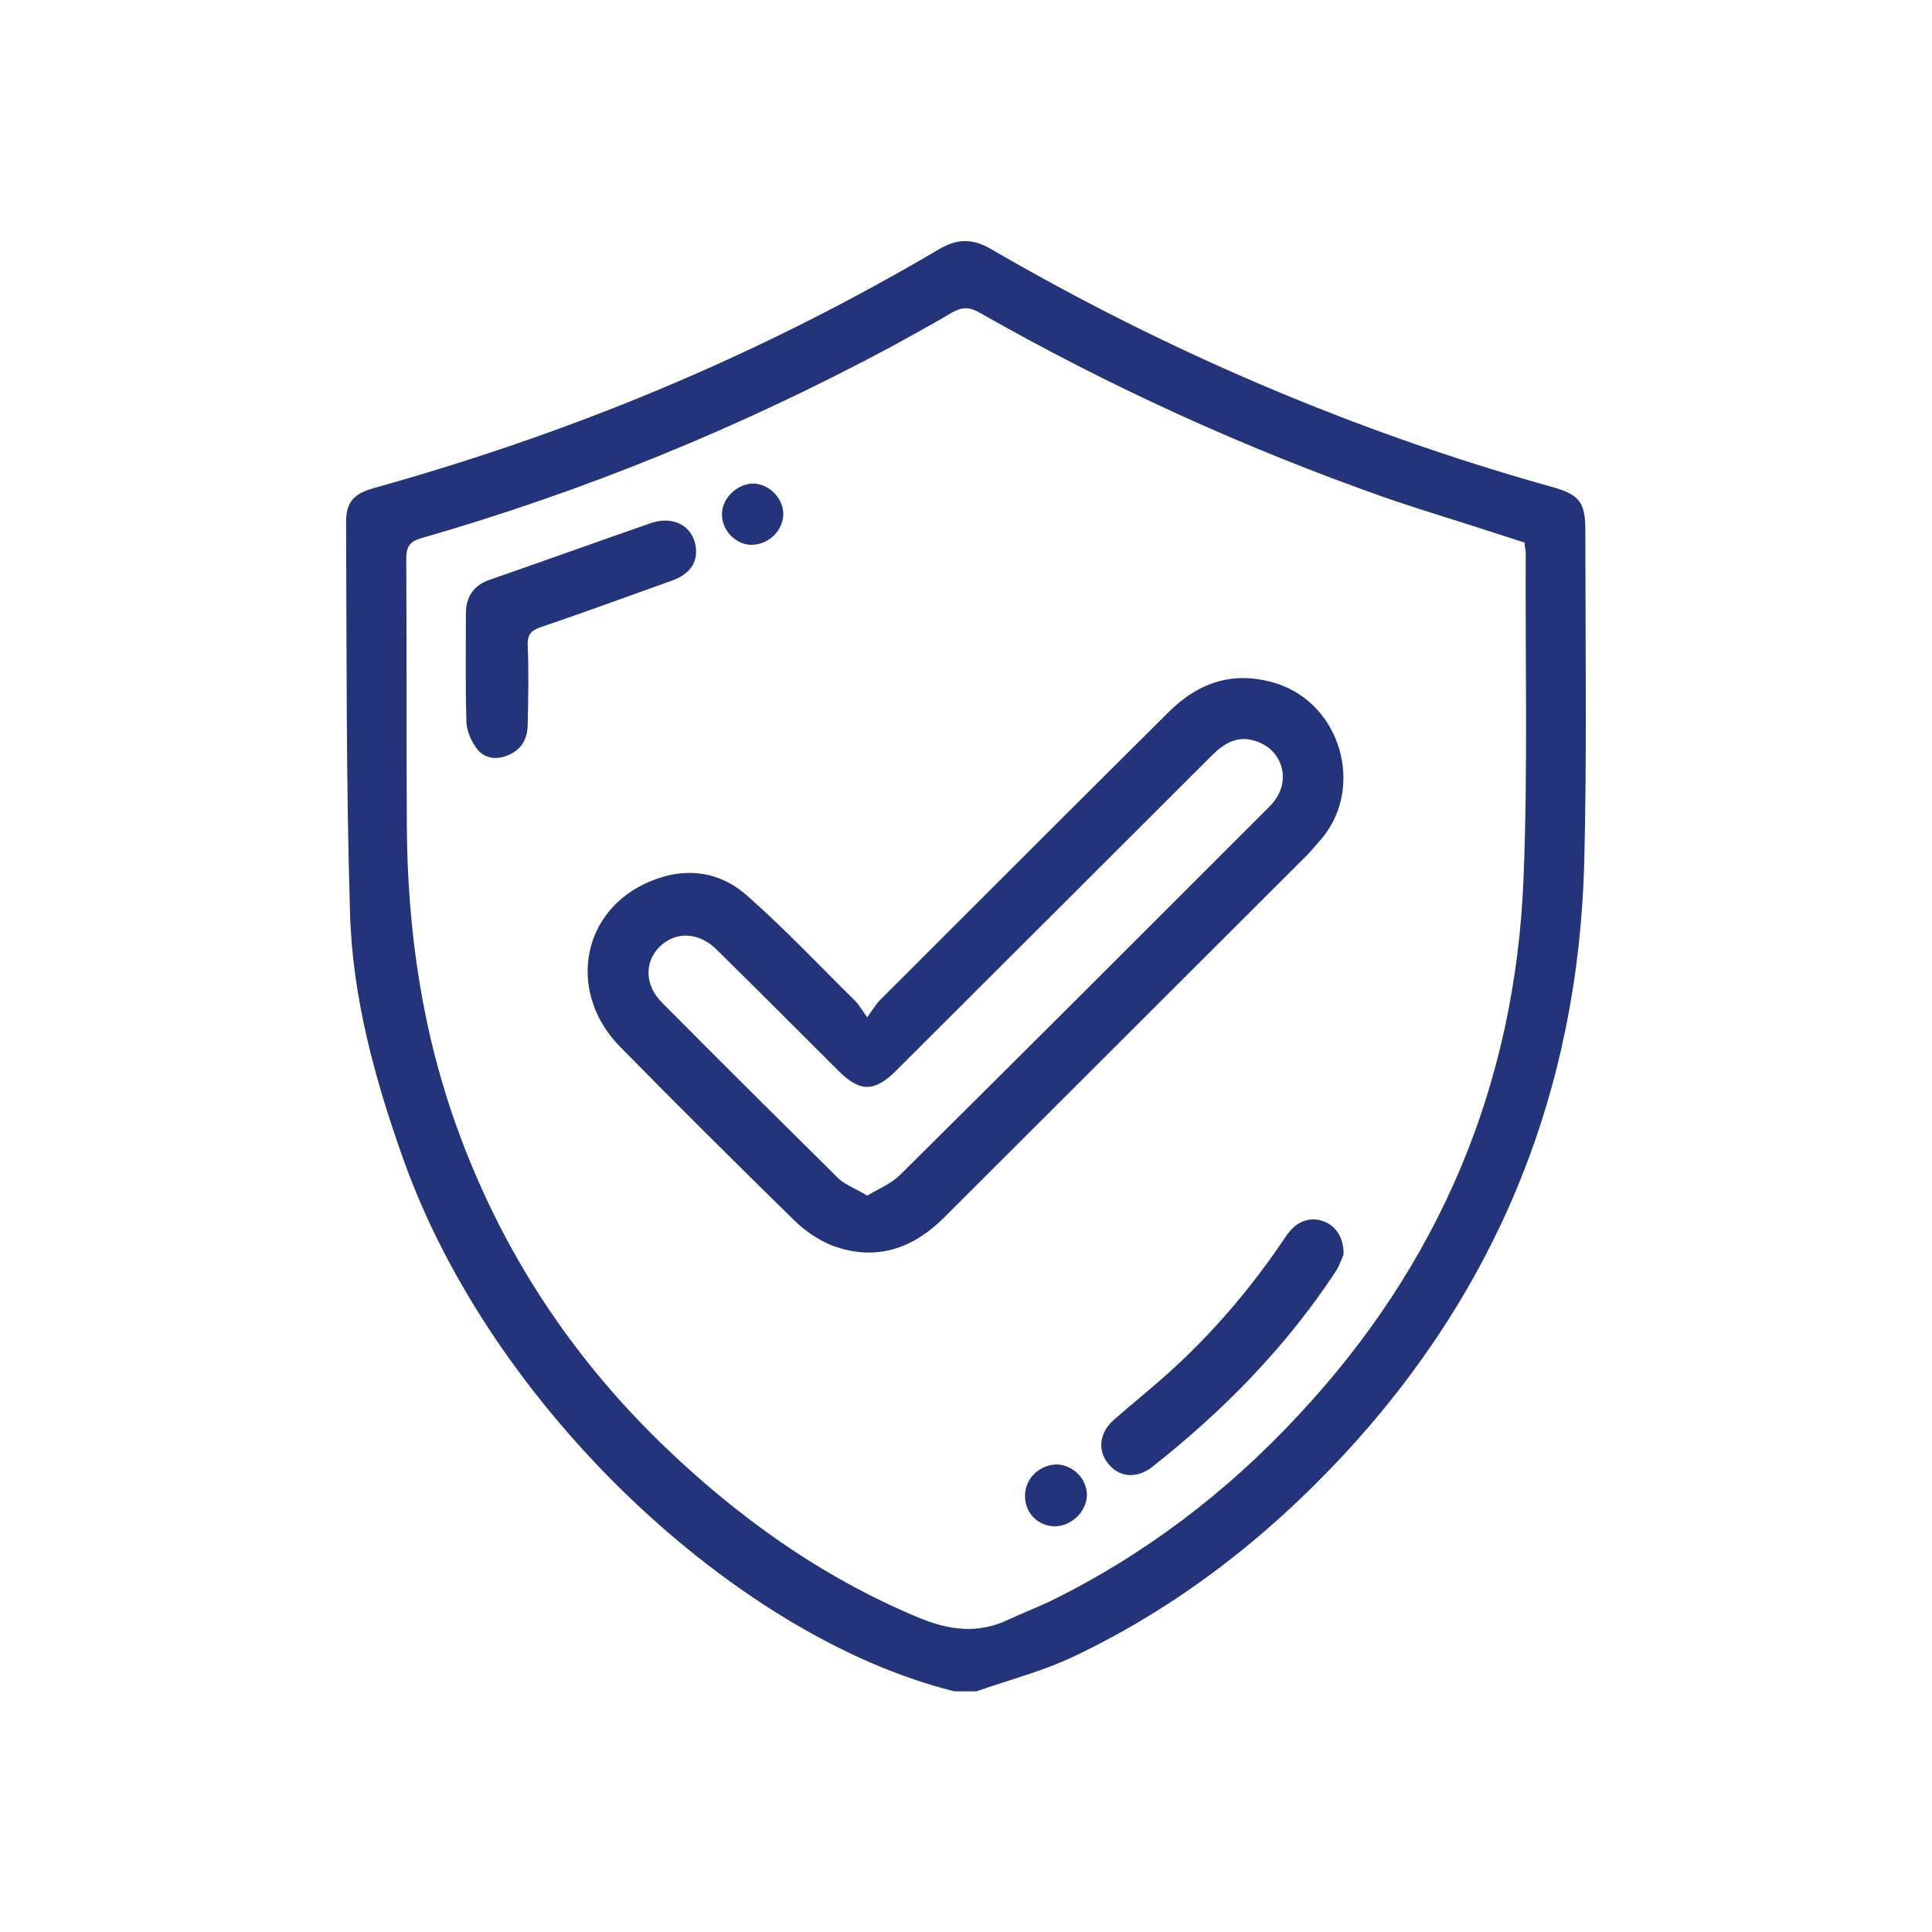 <?xml version="1.0" encoding="UTF-8"?> <svg xmlns="http://www.w3.org/2000/svg" xmlns:xlink="http://www.w3.org/1999/xlink" version="1.1" id="Layer_1" x="0px" y="0px" width="350px" height="350px" viewBox="0 0 350 350" style="enable-background:new 0 0 350 350;" xml:space="preserve"> <style type="text/css"> .st0{fill:#FFFFFF;} .st1{fill:#23347A;} </style> <g> <path class="st1" d="M172.9,306.4c-39.2-9.7-83.7-51.1-99.8-96.3c-5.2-14.6-9.3-29.5-9.7-45c-0.7-23.5-0.6-47.1-0.7-70.6 c0-3.5,1.4-5.1,5.1-6.1C85,83.6,102,77.8,118.6,70.9c17.8-7.4,35-16,51.6-25.8c3.3-1.9,6-1.9,9.3,0c32,18.6,65.9,33.1,101.6,43.1 c5.1,1.4,6.1,2.8,6.1,8c0,20,0.3,40.1-0.2,60.1c-1.1,41.2-15.6,77.2-43.8,107.5c-14,15-30,27.4-48.5,36.2 c-5.6,2.7-11.8,4.3-17.8,6.4C175.6,306.4,174.3,306.4,172.9,306.4z M276.2,98.3c-1-0.3-2.1-0.7-3.1-1c-7.3-2.4-14.7-4.6-22-7.1 c-25.6-9-50.2-20.2-73.7-33.6c-1.8-1-3.1-1-4.9,0c-3.7,2.2-7.4,4.2-11.2,6.3c-27.1,14.5-55.4,26.1-85,34.6 c-2.1,0.6-2.7,1.6-2.7,3.7c0.1,16.1,0,32.2,0.1,48.3c0.1,19.1,2.8,37.8,9.5,55.9c7.9,21.4,20.1,40,36.4,55.9 c13.7,13.3,29,24.3,46.7,31.7c5.5,2.3,10.8,3.1,16.4,0.4c2.4-1.1,4.9-2.1,7.3-3.2c17.2-8.4,32.2-19.8,45.2-33.8 c25.6-27.4,39.3-59.9,40.8-97.2c0.8-19.7,0.3-39.5,0.4-59.3C276.3,99.4,276.2,98.9,276.2,98.3z"></path> <path class="st1" d="M157.1,184.3c1-1.4,1.5-2.2,2.1-2.9c17.5-17.5,34.9-34.9,52.4-52.3c5.7-5.7,12.2-7.7,19.9-5.2 c11.3,3.8,15.6,18.4,8.2,27.7c-0.9,1.1-1.8,2.1-2.7,3.1c-22,22-44,43.9-66,65.9c-5.7,5.7-12.4,7.9-20.1,5.1c-2.6-1-5.2-2.8-7.2-4.8 c-10.5-10.3-21-20.7-31.3-31.2c-9.4-9.5-7.4-23.8,4.2-29.5c6.6-3.2,13.3-2.8,18.8,2.1c6.8,6,13,12.6,19.5,19 C155.6,182,156.1,182.9,157.1,184.3z M157.1,216.6c2-1.2,4.2-2.1,5.8-3.6c22.3-22.1,44.4-44.2,66.6-66.4c0.5-0.5,1.1-1.1,1.5-1.7 c2.9-4,1.1-9.3-3.7-10.7c-3.2-1-5.6,0.5-7.8,2.7c-19,19-38.1,38-57.1,57c-4,4-6.6,4-10.6,0c-7.3-7.3-14.7-14.7-22-21.9 c-3.3-3.2-7.4-3.3-10.3-0.5c-2.8,2.8-2.7,7,0.4,10.1c10.6,10.7,21.3,21.3,32,31.9C153.2,214.7,155,215.3,157.1,216.6z"></path> <path class="st1" d="M126.1,100.2c-0.1,2.5-1.9,4.1-4.4,5c-7.9,2.8-15.7,5.7-23.7,8.4c-1.8,0.6-2.5,1.4-2.4,3.4 c0.2,4.7,0.1,9.4,0,14.1c0,2.5-0.9,4.5-3.3,5.6c-2.1,1-4.3,0.8-5.7-0.8c-1.1-1.3-2-3.3-2.1-5c-0.2-6.6-0.1-13.2-0.1-19.7 c0-3.1,1.4-5.2,4.4-6.2c9.8-3.4,19.5-6.9,29.3-10.3C122.4,93.3,126.2,95.7,126.1,100.2z"></path> <path class="st1" d="M243.4,227.3c-0.3,0.6-0.7,1.9-1.4,3c-9,13.7-20.4,25.3-33.2,35.4c-2.8,2.2-6,2-8-0.5c-2-2.4-1.7-5.6,1-8 c3.3-2.9,6.7-5.6,9.9-8.5c8-7.2,14.9-15.3,20.9-24.2c1.3-2,2.8-3.6,5.5-3.6C241.2,221.1,243.5,223.5,243.4,227.3z"></path> <path class="st1" d="M191.5,265.3c2.9,0.1,5.4,2.6,5.4,5.5c0,3-2.8,5.7-5.8,5.7c-3.1,0-5.5-2.5-5.4-5.6 C185.7,267.8,188.4,265.3,191.5,265.3z"></path> <path class="st1" d="M141.9,93.1c0,2.9-2.5,5.5-5.6,5.6c-2.9,0.1-5.6-2.6-5.5-5.6c0-2.8,2.6-5.3,5.4-5.5 C139.2,87.5,141.9,90.2,141.9,93.1z"></path> </g> </svg> 